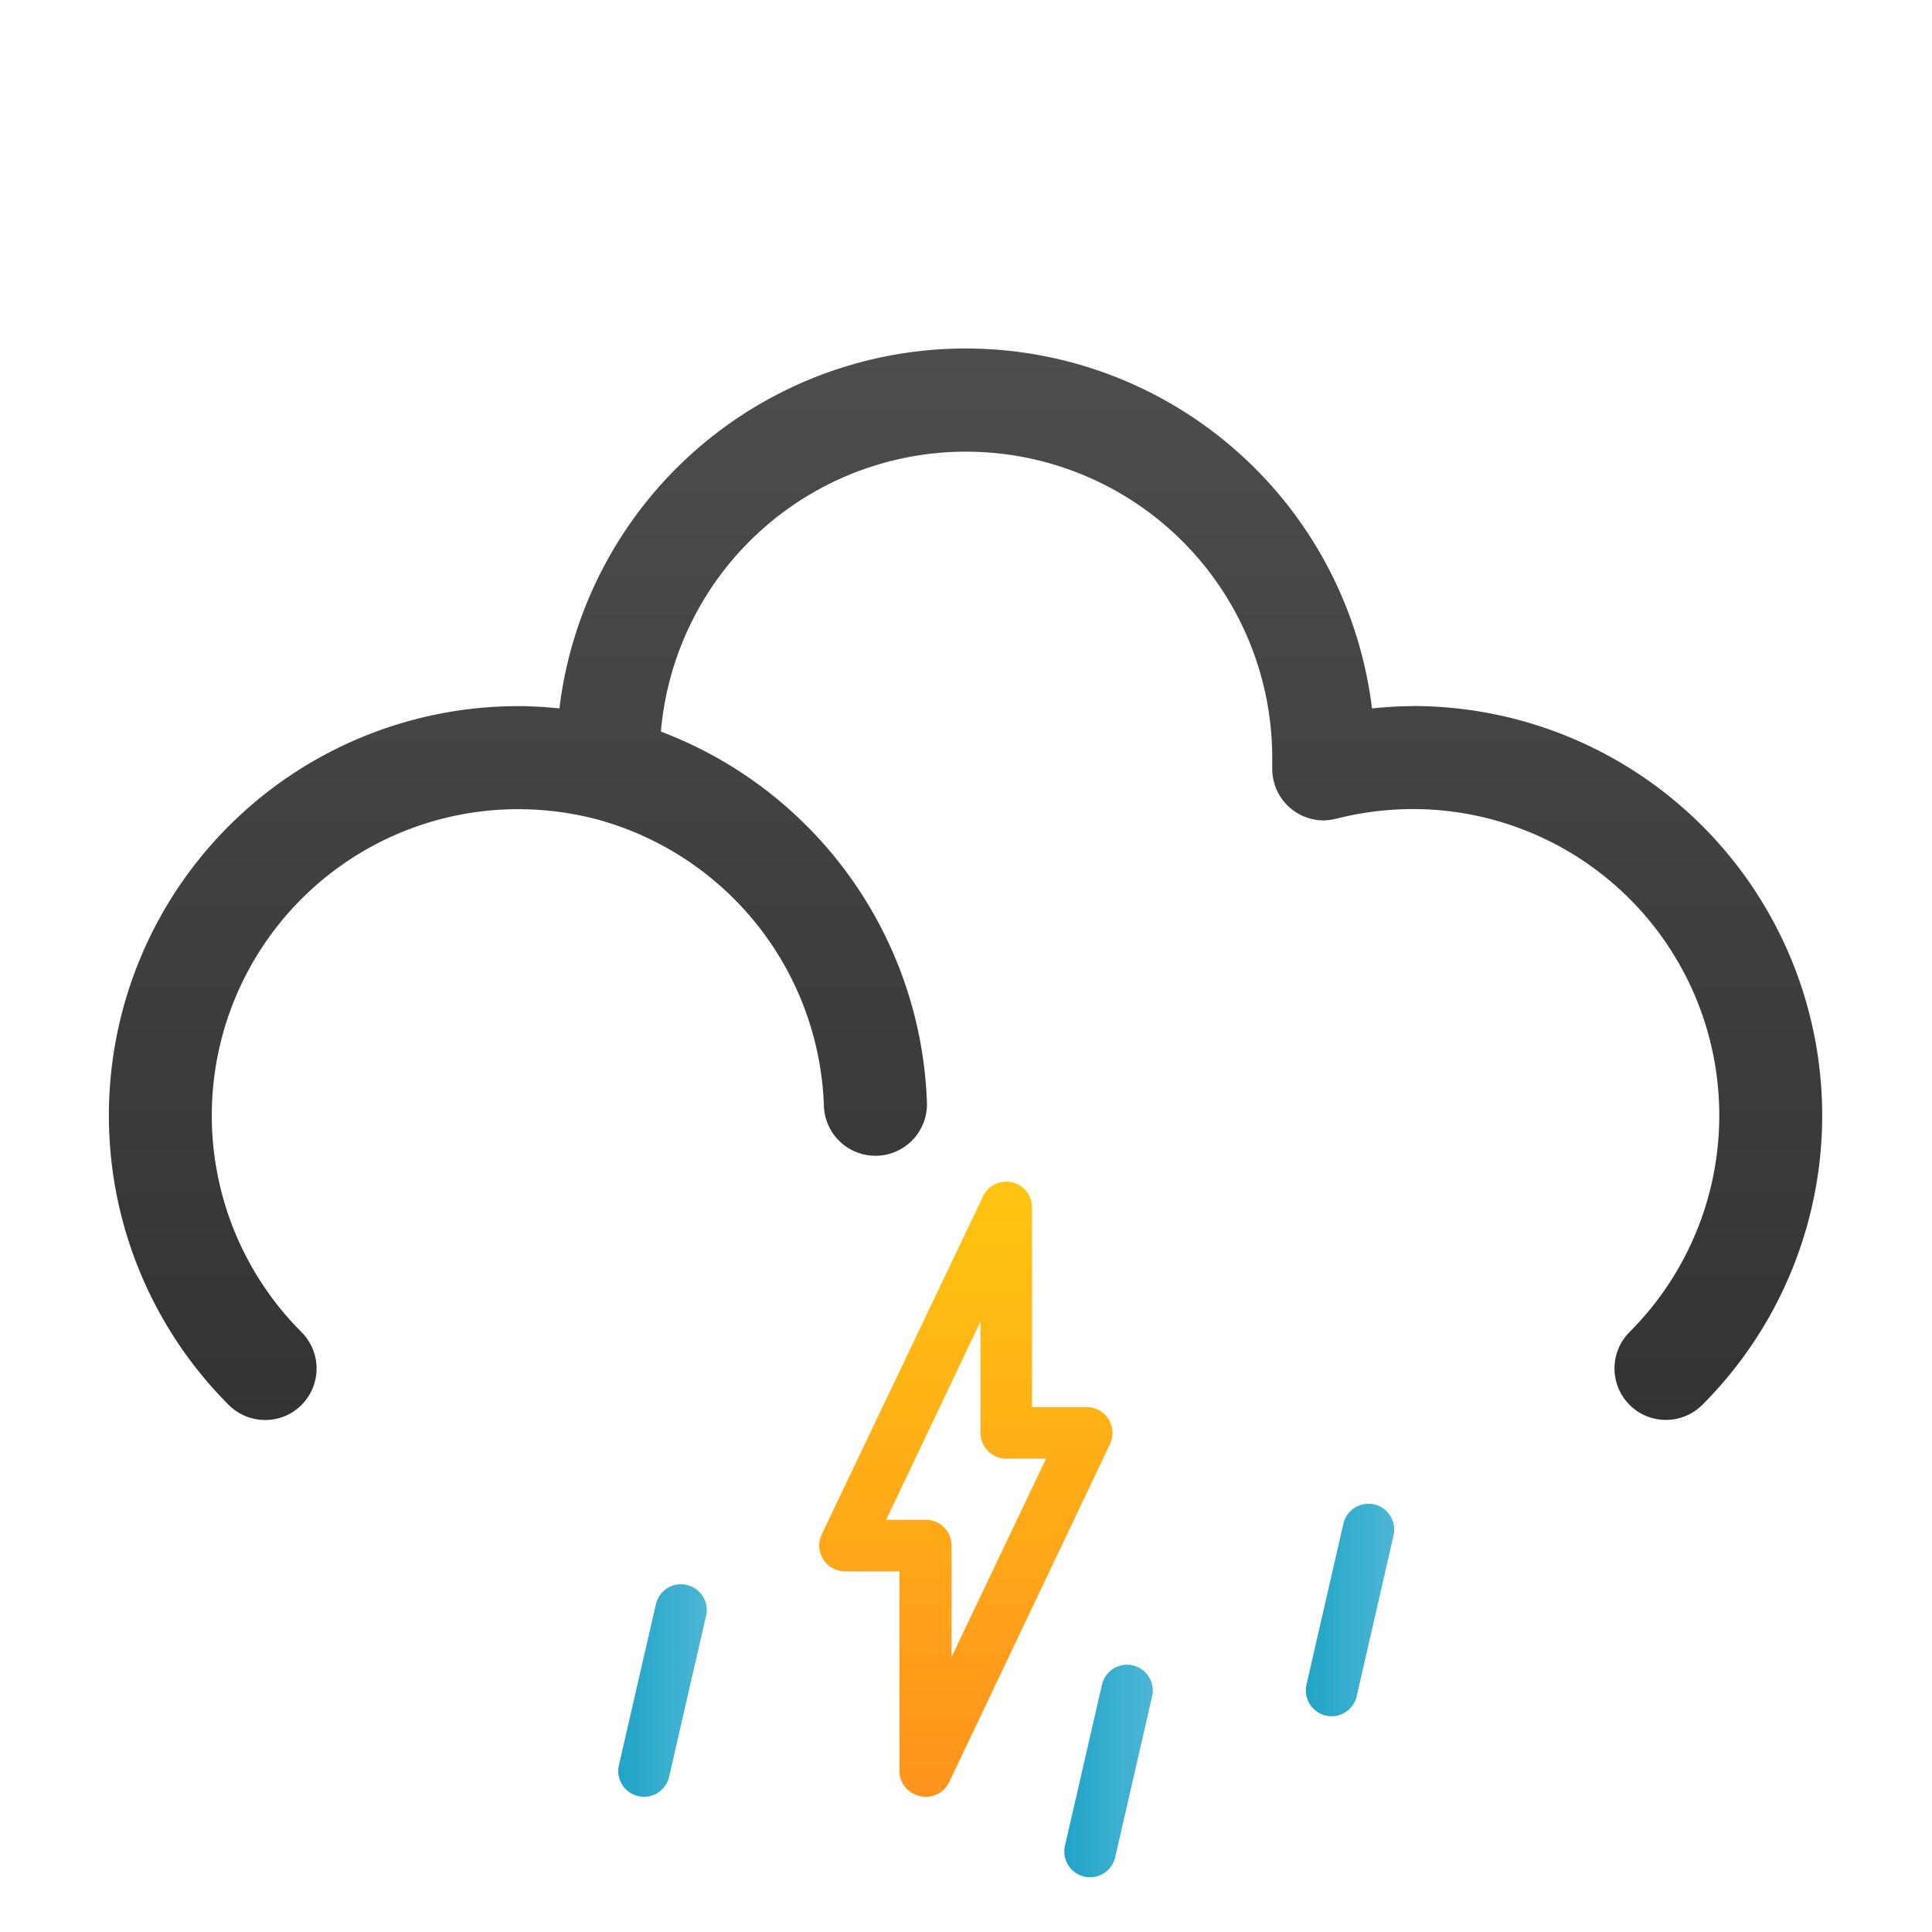 <svg xmlns="http://www.w3.org/2000/svg" xmlns:xlink="http://www.w3.org/1999/xlink" viewBox="0 0 187.5 187.5"><defs><style>.cls-1,.cls-3,.cls-4,.cls-5{fill:none;}.cls-2{fill:url(#linear-gradient);}.cls-3,.cls-4,.cls-5{stroke-linecap:round;stroke-miterlimit:10;stroke-width:5px;}.cls-3{stroke:url(#linear-gradient-2);}.cls-4{stroke:url(#linear-gradient-3);}.cls-5{stroke:url(#linear-gradient-4);}.cls-6{fill:url(#linear-gradient-5);}</style><linearGradient id="linear-gradient" x1="93.75" y1="137.81" x2="93.75" y2="33.81" gradientUnits="userSpaceOnUse"><stop offset="0" stop-color="#333"/><stop offset="1" stop-color="#4d4d4d"/></linearGradient><linearGradient id="linear-gradient-2" x1="60" y1="164.06" x2="68.59" y2="164.06" gradientUnits="userSpaceOnUse"><stop offset="0" stop-color="#21a4c9"/><stop offset="1" stop-color="#4db6d4"/></linearGradient><linearGradient id="linear-gradient-3" x1="126.73" y1="156.25" x2="135.31" y2="156.25" xlink:href="#linear-gradient-2"/><linearGradient id="linear-gradient-4" x1="103.29" y1="171.88" x2="111.88" y2="171.88" xlink:href="#linear-gradient-2"/><linearGradient id="linear-gradient-5" x1="93.75" y1="174.38" x2="93.75" y2="116.26" gradientUnits="userSpaceOnUse"><stop offset="0" stop-color="#ff931e"/><stop offset="1" stop-color="#ffc311"/></linearGradient></defs><g id="Layer_2" data-name="Layer 2"><g id="IconsNew"><g id="rain"><g id="normal"><g id="rainAndThunder"><rect class="cls-1" width="187.5" height="187.5"/><path class="cls-2" d="M137.15,68.53c-1.33,0-2.66.09-4,.22a39.72,39.72,0,0,0-78.86,0c-1.31-.13-2.64-.22-4-.22a39.73,39.73,0,0,0-28.1,67.81,5,5,0,0,0,3.54,1.47,4.94,4.94,0,0,0,3.53-1.46,5,5,0,0,0,0-7.07,29.73,29.73,0,0,1,21-50.75,30.41,30.41,0,0,1,7.45.93,29.87,29.87,0,0,1,22.25,27.86,5,5,0,0,0,10-.31A40,40,0,0,0,64.14,71a29.72,29.72,0,0,1,59.33,2.53c0,.31,0,.6,0,.94v.15h0a5.58,5.58,0,0,0,.1,1,5,5,0,0,0,4.9,4h0a6.1,6.1,0,0,0,.87-.09l.27-.06.3-.07a30.27,30.27,0,0,1,7.24-.88,29.73,29.73,0,0,1,21,50.75,5,5,0,0,0,0,7.07,4.94,4.94,0,0,0,3.53,1.46,5,5,0,0,0,3.54-1.47,39.73,39.73,0,0,0-28.1-67.81Z"/><line class="cls-3" x1="62.5" y1="171.88" x2="66.09" y2="156.25"/><line class="cls-4" x1="129.23" y1="164.06" x2="132.81" y2="148.44"/><line class="cls-5" x1="105.79" y1="179.69" x2="109.38" y2="164.06"/><path class="cls-6" d="M89.84,174.38a2.67,2.67,0,0,1-.55-.07,2.49,2.49,0,0,1-2-2.43V152.5H82a2.51,2.51,0,0,1-2.26-3.57L95.4,116.11a2.5,2.5,0,0,1,4.76,1.08v19.37h5.31a2.49,2.49,0,0,1,2.11,1.17,2.52,2.52,0,0,1,.15,2.41L92.1,173A2.51,2.51,0,0,1,89.84,174.38ZM86,147.5h3.85a2.5,2.5,0,0,1,2.5,2.5v10.81l9.17-19.25H97.66a2.5,2.5,0,0,1-2.5-2.5V128.25Z"/></g></g></g></g></g></svg>